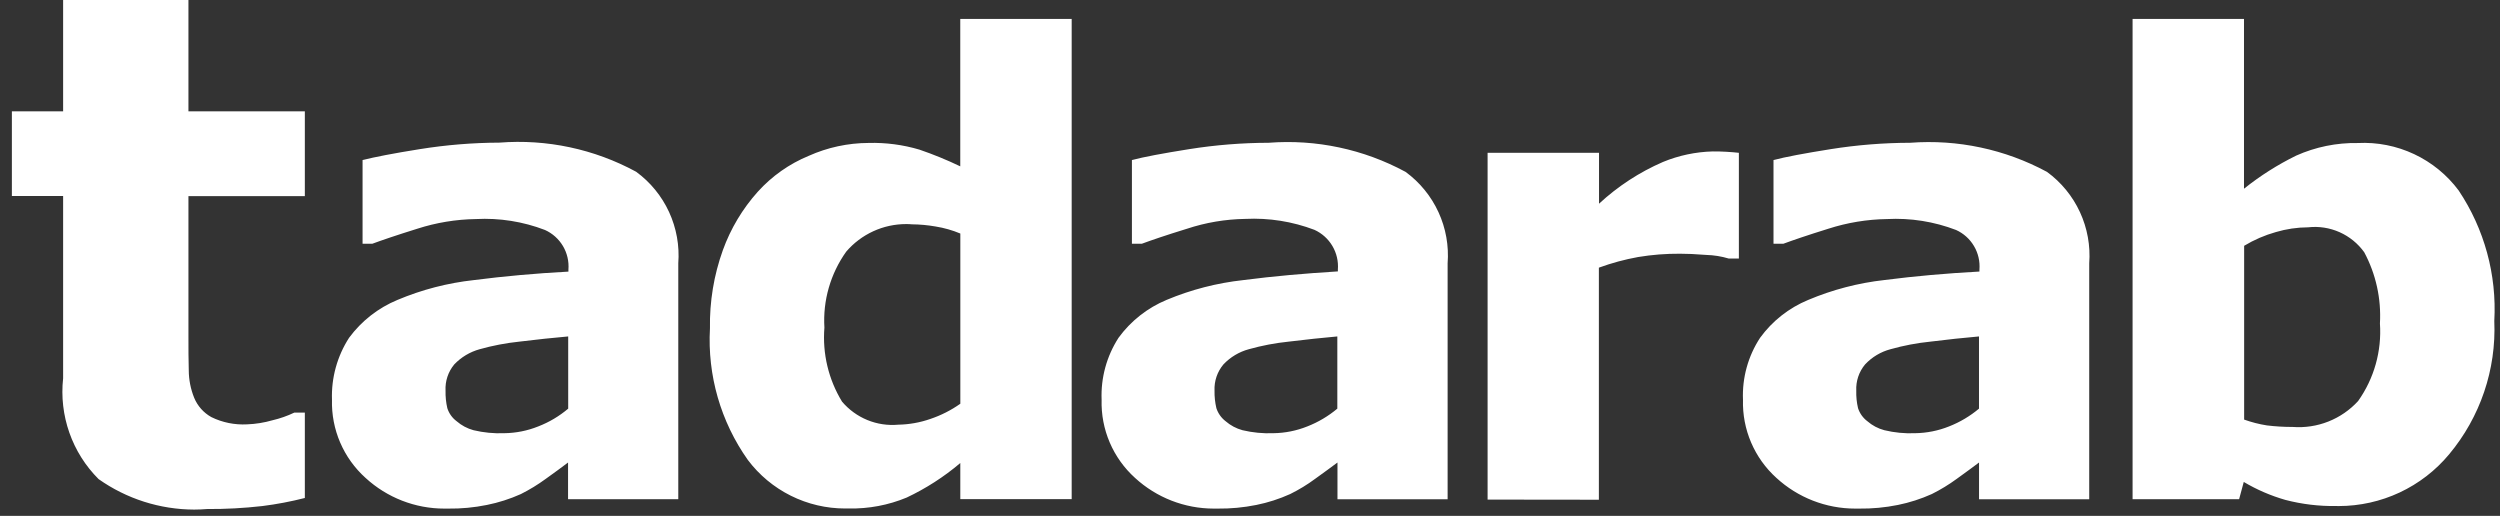 <svg
xmlns="http://www.w3.org/2000/svg"
width="189"
height="39"
viewBox="0 0 189 39"
fill="none"
className="w-[140px] h-auto sm:w-[160px] md:w-[180px] lg:w-[189px]"
>
<rect x="0" y="0" width="189" height="39" fill="#333333" stroke="none"/>
<path
  d="M7.454 36.22C6.464 35.233 5.709 34.035 5.245 32.716C4.781 31.396 4.619 29.99 4.772 28.6V14.82H0.898V8.418H4.772V0H14.246V8.418H23.046V14.828H14.246V25.3C14.246 26.337 14.246 27.225 14.271 28.003C14.275 28.711 14.413 29.412 14.678 30.069C14.932 30.689 15.39 31.205 15.976 31.532C16.815 31.943 17.746 32.132 18.679 32.081C19.331 32.057 19.978 31.952 20.604 31.771C21.174 31.638 21.727 31.443 22.254 31.191H23.046V37.648C21.988 37.918 20.913 38.122 19.829 38.258C18.443 38.416 17.049 38.491 15.654 38.483C15.33 38.508 15.002 38.525 14.678 38.525C12.09 38.517 9.568 37.712 7.454 36.22ZM56.536 34.771C54.484 31.875 53.474 28.368 53.673 24.824C53.637 22.812 53.967 20.809 54.647 18.915C55.236 17.284 56.134 15.783 57.292 14.492C58.357 13.313 59.672 12.386 61.142 11.781C62.564 11.144 64.105 10.813 65.663 10.807C66.965 10.771 68.264 10.942 69.513 11.313C70.564 11.673 71.594 12.095 72.596 12.576V1.433H81.019V37.733H72.599V35.005C71.367 36.05 70.003 36.928 68.542 37.617C67.159 38.19 65.672 38.47 64.175 38.442H63.9C62.472 38.444 61.064 38.113 59.786 37.476C58.508 36.839 57.394 35.913 56.536 34.771ZM63.974 19.024C62.783 20.694 62.2 22.722 62.325 24.769C62.167 26.728 62.634 28.686 63.658 30.363C64.175 30.973 64.831 31.451 65.571 31.754C66.311 32.058 67.113 32.178 67.91 32.106C68.734 32.091 69.551 31.945 70.33 31.674C71.139 31.402 71.904 31.014 72.601 30.522V17.655C72.003 17.405 71.377 17.227 70.737 17.124C70.143 17.02 69.541 16.964 68.938 16.959C68.797 16.945 68.654 16.939 68.512 16.94C67.65 16.939 66.799 17.124 66.016 17.484C65.233 17.844 64.534 18.37 63.974 19.024ZM134.297 36.13C133.474 35.387 132.822 34.475 132.385 33.456C131.949 32.438 131.739 31.336 131.77 30.228C131.7 28.567 132.152 26.927 133.063 25.537C133.989 24.265 135.248 23.275 136.701 22.674C138.543 21.897 140.489 21.39 142.476 21.169C144.786 20.872 147.167 20.663 149.645 20.529V20.383C149.695 19.762 149.552 19.141 149.235 18.605C148.919 18.068 148.444 17.642 147.877 17.386C146.212 16.748 144.432 16.467 142.652 16.561C141.147 16.584 139.654 16.831 138.222 17.292C136.638 17.784 135.518 18.169 134.828 18.425H134.077V12.1C134.96 11.864 136.404 11.594 138.403 11.275C140.39 10.959 142.398 10.798 144.409 10.794C147.996 10.522 151.586 11.286 154.752 12.994C155.829 13.78 156.687 14.828 157.246 16.039C157.805 17.25 158.045 18.583 157.945 19.913V37.744H149.615V34.966C149.164 35.307 148.603 35.714 147.935 36.198C147.338 36.635 146.706 37.02 146.045 37.35C145.223 37.719 144.363 37.996 143.48 38.175C142.515 38.37 141.532 38.462 140.548 38.45C140.452 38.45 140.347 38.45 140.248 38.45C138.045 38.449 135.92 37.621 134.297 36.13ZM145.933 25.828C144.915 25.931 143.909 26.123 142.924 26.4C142.187 26.596 141.52 26.995 140.999 27.552C140.536 28.107 140.299 28.816 140.334 29.538C140.321 29.983 140.366 30.427 140.468 30.86C140.597 31.252 140.841 31.594 141.17 31.842C141.541 32.165 141.981 32.398 142.457 32.524C143.22 32.708 144.005 32.784 144.789 32.75C145.665 32.737 146.532 32.564 147.346 32.238C148.169 31.916 148.935 31.462 149.612 30.893V25.435C148.476 25.537 147.239 25.663 145.933 25.828ZM85.809 36.13C84.986 35.387 84.334 34.475 83.897 33.456C83.461 32.438 83.251 31.336 83.282 30.228C83.214 28.57 83.661 26.931 84.561 25.537C85.489 24.264 86.75 23.271 88.205 22.668C90.053 21.896 92.002 21.393 93.993 21.175C96.284 20.878 98.668 20.669 101.143 20.518V20.383C101.192 19.76 101.048 19.137 100.731 18.599C100.414 18.061 99.938 17.633 99.37 17.375C97.704 16.742 95.925 16.461 94.145 16.549C92.641 16.571 91.15 16.824 89.723 17.297C88.139 17.784 87.019 18.169 86.329 18.425H85.573V12.1C86.456 11.864 87.905 11.594 89.904 11.275C91.889 10.96 93.895 10.799 95.905 10.794C99.497 10.516 103.092 11.28 106.261 12.994C107.336 13.781 108.193 14.83 108.749 16.04C109.306 17.251 109.543 18.584 109.44 19.913V37.744H101.113V34.966C100.662 35.307 100.096 35.714 99.427 36.198C98.833 36.638 98.201 37.023 97.538 37.35C96.718 37.721 95.858 37.998 94.975 38.175C94.013 38.369 93.033 38.461 92.052 38.45C91.956 38.45 91.851 38.45 91.752 38.45C89.551 38.447 87.43 37.619 85.809 36.13ZM97.423 25.828C96.405 25.932 95.399 26.124 94.414 26.4C93.678 26.599 93.012 26.998 92.489 27.552C92.025 28.107 91.785 28.815 91.818 29.538C91.809 29.983 91.857 30.427 91.959 30.86C92.086 31.25 92.329 31.592 92.654 31.842C93.024 32.163 93.461 32.396 93.933 32.524C94.699 32.706 95.487 32.782 96.273 32.75C97.15 32.738 98.017 32.565 98.831 32.238C99.656 31.916 100.423 31.462 101.102 30.893V25.435C99.986 25.537 98.751 25.663 97.423 25.828ZM27.636 36.13C26.811 35.388 26.156 34.477 25.718 33.458C25.28 32.439 25.068 31.337 25.098 30.228C25.039 28.569 25.49 26.931 26.39 25.537C27.327 24.268 28.591 23.278 30.048 22.674C31.89 21.898 33.835 21.393 35.823 21.175C38.118 20.88 40.501 20.666 42.973 20.534V20.383C43.022 19.762 42.878 19.14 42.56 18.603C42.243 18.067 41.767 17.641 41.199 17.386C39.534 16.747 37.754 16.466 35.974 16.561C34.47 16.584 32.978 16.831 31.547 17.292C29.968 17.784 28.843 18.169 28.153 18.425H27.41V12.1C28.302 11.874 29.737 11.594 31.736 11.275C33.724 10.956 35.734 10.791 37.748 10.783C41.335 10.502 44.928 11.267 48.09 12.983C49.167 13.77 50.025 14.82 50.583 16.031C51.14 17.243 51.38 18.577 51.278 19.907V37.738H42.945V34.966C42.505 35.307 41.933 35.714 41.265 36.198C40.67 36.633 40.04 37.019 39.381 37.35C38.556 37.721 37.691 37.998 36.804 38.175C35.844 38.37 34.866 38.462 33.887 38.45C33.788 38.45 33.681 38.45 33.587 38.45C31.383 38.45 29.259 37.621 27.636 36.13ZM39.258 25.828C38.246 25.934 37.245 26.125 36.266 26.4C35.531 26.602 34.865 27 34.34 27.552C33.88 28.108 33.645 28.817 33.683 29.538C33.673 29.983 33.718 30.427 33.818 30.86C33.944 31.253 34.189 31.596 34.519 31.842C34.889 32.163 35.326 32.396 35.798 32.524C36.559 32.706 37.342 32.782 38.124 32.75C39.004 32.739 39.874 32.566 40.69 32.238C41.515 31.919 42.281 31.465 42.956 30.893V25.435C41.815 25.537 40.591 25.663 39.258 25.828ZM176.623 38.255C175.324 38.276 174.029 38.12 172.773 37.793C171.671 37.477 170.615 37.02 169.629 36.435L169.277 37.738H161.223V1.433H169.646V14.267C170.866 13.291 172.189 12.452 173.592 11.764C175.055 11.109 176.645 10.785 178.248 10.813C179.716 10.738 181.181 11.027 182.511 11.653C183.842 12.279 184.998 13.223 185.876 14.402C187.82 17.311 188.765 20.773 188.569 24.266C188.726 27.937 187.505 31.535 185.148 34.353C184.129 35.575 182.854 36.558 181.413 37.233C179.972 37.907 178.401 38.257 176.81 38.258C176.755 38.261 176.689 38.261 176.623 38.255ZM178.273 30.319C179.484 28.613 180.067 26.54 179.923 24.453C180.03 22.583 179.619 20.72 178.735 19.069C178.259 18.407 177.615 17.883 176.87 17.552C176.124 17.221 175.305 17.094 174.494 17.185C173.667 17.189 172.845 17.31 172.052 17.545C171.211 17.782 170.405 18.131 169.657 18.582V31.721C170.215 31.921 170.79 32.069 171.376 32.161C172.024 32.24 172.677 32.279 173.331 32.277C174.249 32.346 175.171 32.206 176.027 31.867C176.883 31.528 177.651 30.998 178.273 30.319ZM112.462 37.769V11.55H120.886V15.4C122.307 14.084 123.94 13.017 125.717 12.246C126.913 11.752 128.189 11.482 129.482 11.448C129.787 11.448 130.115 11.448 130.486 11.473C130.857 11.498 131.187 11.517 131.459 11.553V19.547H130.698C130.141 19.38 129.565 19.287 128.984 19.272C128.181 19.206 127.527 19.181 127.01 19.181C125.949 19.174 124.889 19.257 123.842 19.431C122.832 19.614 121.839 19.882 120.875 20.235V37.779L112.462 37.769Z"
  fill="white"
/>
</svg>